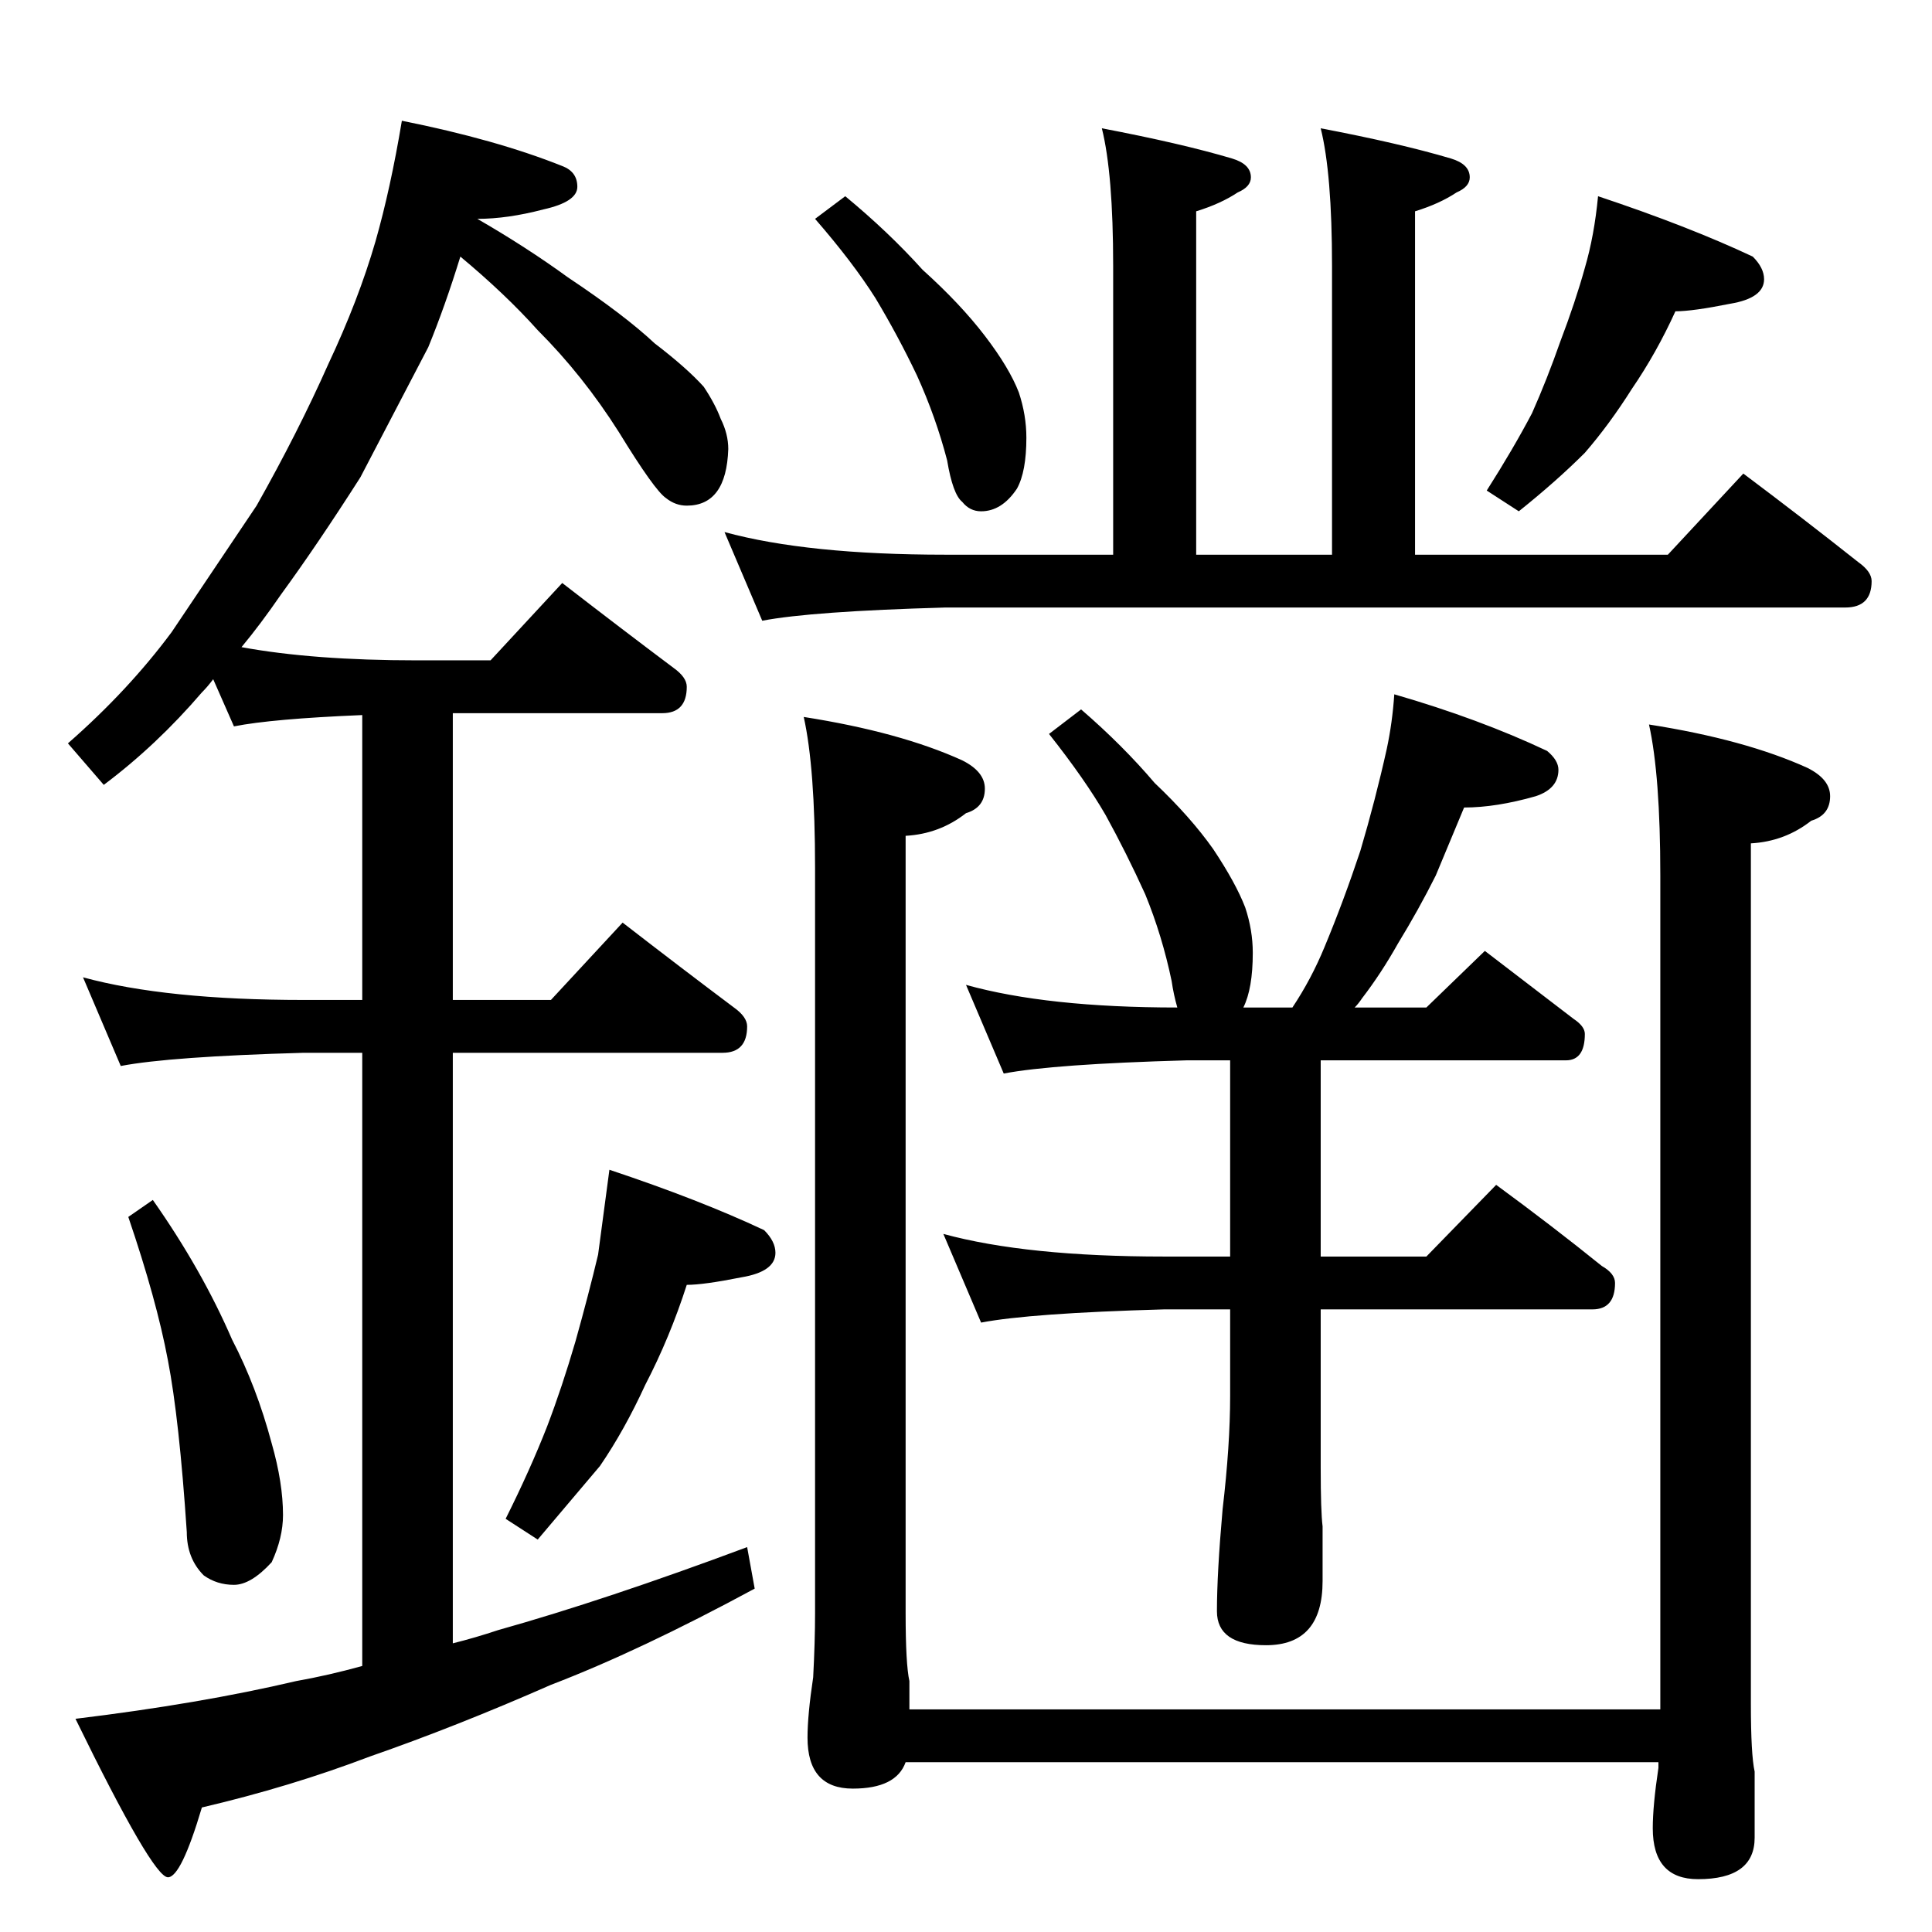 <?xml version="1.0" standalone="no"?>
<!DOCTYPE svg PUBLIC "-//W3C//DTD SVG 1.1//EN" "http://www.w3.org/Graphics/SVG/1.1/DTD/svg11.dtd" >
<svg xmlns="http://www.w3.org/2000/svg" xmlns:xlink="http://www.w3.org/1999/xlink" version="1.1" viewBox="0 -204 1024 1024">
  <g transform="matrix(1 0 0 -1 0 820)">
   <path fill="currentColor"
d="M213 960q50 -10 85 -24q8 -3 8 -11t-18 -12q-19 -5 -35 -5q26 -15 48 -31q30 -20 46 -35q17 -13 26 -23q6 -9 9 -17q4 -8 4 -16q-1 -30 -22 -30q-6 0 -11 4q-6 4 -25 35q-19 30 -43 54q-17 19 -41 39q-8 -26 -17 -48l-36 -69q-23 -36 -42 -62q-11 -16 -21 -28
q38 -7 93 -7h39l38 41q31 -24 59 -45q7 -5 7 -10q0 -14 -13 -14h-111v-152h52l38 41q31 -24 59 -45q7 -5 7 -10q0 -14 -13 -14h-143v-313q12 3 24 7q57 16 132 44l4 -22q-61 -33 -108 -51q-50 -22 -96 -38q-42 -16 -89 -27q-11 -37 -18 -37q-8 0 -49 84q66 8 117 20
q17 3 35 8v325h-31q-71 -2 -97 -7l-20 47q44 -12 117 -12h31v151q-48 -2 -68 -6l-11 25q-3 -4 -6 -7q-24 -28 -52 -49l-19 22q32 28 55 59l45 67q22 39 38 75q16 34 25 65q8 28 14 64zM81 388q26 -37 42 -74q13 -25 21 -55q6 -21 6 -38q0 -12 -6 -25q-11 -12 -20 -12t-16 5
q-9 9 -9 23q-4 60 -10 91q-6 32 -21 76zM323 404q48 -16 82 -32q6 -6 6 -12q0 -10 -18 -13q-20 -4 -29 -4q-9 -28 -22 -53q-11 -24 -24 -43l-33 -39l-17 11q13 26 22 49q8 21 15 45q7 25 12 46zM584 956q42 -8 69 -16q10 -3 10 -10q0 -5 -7 -8q-9 -6 -22 -10v-182h72v153
q0 49 -6 73q42 -8 69 -16q10 -3 10 -10q0 -5 -7 -8q-9 -6 -22 -10v-182h134l40 43q32 -24 61 -47q7 -5 7 -10q0 -14 -14 -14h-477q-71 -2 -97 -7l-20 47q44 -12 117 -12h89v153q0 49 -6 73zM448 920q23 -19 41 -39q20 -18 33 -35t18 -30q4 -12 4 -24q0 -18 -5 -27
q-8 -12 -19 -12q-6 0 -10 5q-5 4 -8 22q-6 23 -16 45q-10 21 -22 41q-12 19 -32 42zM847 920q48 -16 82 -32q6 -6 6 -12q0 -10 -18 -13q-20 -4 -29 -4q-10 -22 -23 -41q-12 -19 -25 -34q-15 -15 -35 -31l-17 11q14 22 24 41q8 18 15 38q8 21 13 39q5 17 7 38zM426 644
q51 -8 84 -23q12 -6 12 -15q0 -10 -10 -13q-14 -11 -32 -12v-412q0 -27 2 -36v-15h398v442q0 53 -6 80q51 -8 84 -23q12 -6 12 -15q0 -10 -10 -13q-14 -11 -32 -12v-456q0 -27 2 -36v-35q0 -22 -30 -22q-24 0 -24 27q0 12 3 32v3h-399q-5 -14 -28 -14q-24 0 -24 27
q0 12 3 32q1 19 1 34v395q0 53 -6 80zM573 648q22 -19 39 -39q19 -18 31 -35q12 -18 17 -31q4 -12 4 -24q0 -19 -5 -29h26q10 15 17 32q10 24 19 51q8 27 14 54q3 14 4 29q45 -13 81 -30q6 -5 6 -10q0 -10 -12 -14q-21 -6 -38 -6l-15 -36q-9 -18 -20 -36q-9 -16 -19 -29
q-2 -3 -4 -5h38l31 30l47 -36q6 -4 6 -8q0 -14 -10 -14h-130v-104h56l37 38q30 -22 56 -43q7 -4 7 -9q0 -14 -12 -14h-144v-84q0 -23 1 -31v-29q0 -34 -30 -34q-26 0 -26 18q0 20 3 54q4 34 4 60v46h-35q-71 -2 -97 -7l-20 47q44 -12 117 -12h35v104h-23q-71 -2 -97 -7
l-20 47q43 -12 112 -12q-2 7 -3 14q-5 24 -14 46q-10 22 -21 42q-11 19 -30 43z" />
  </g>

</svg>

